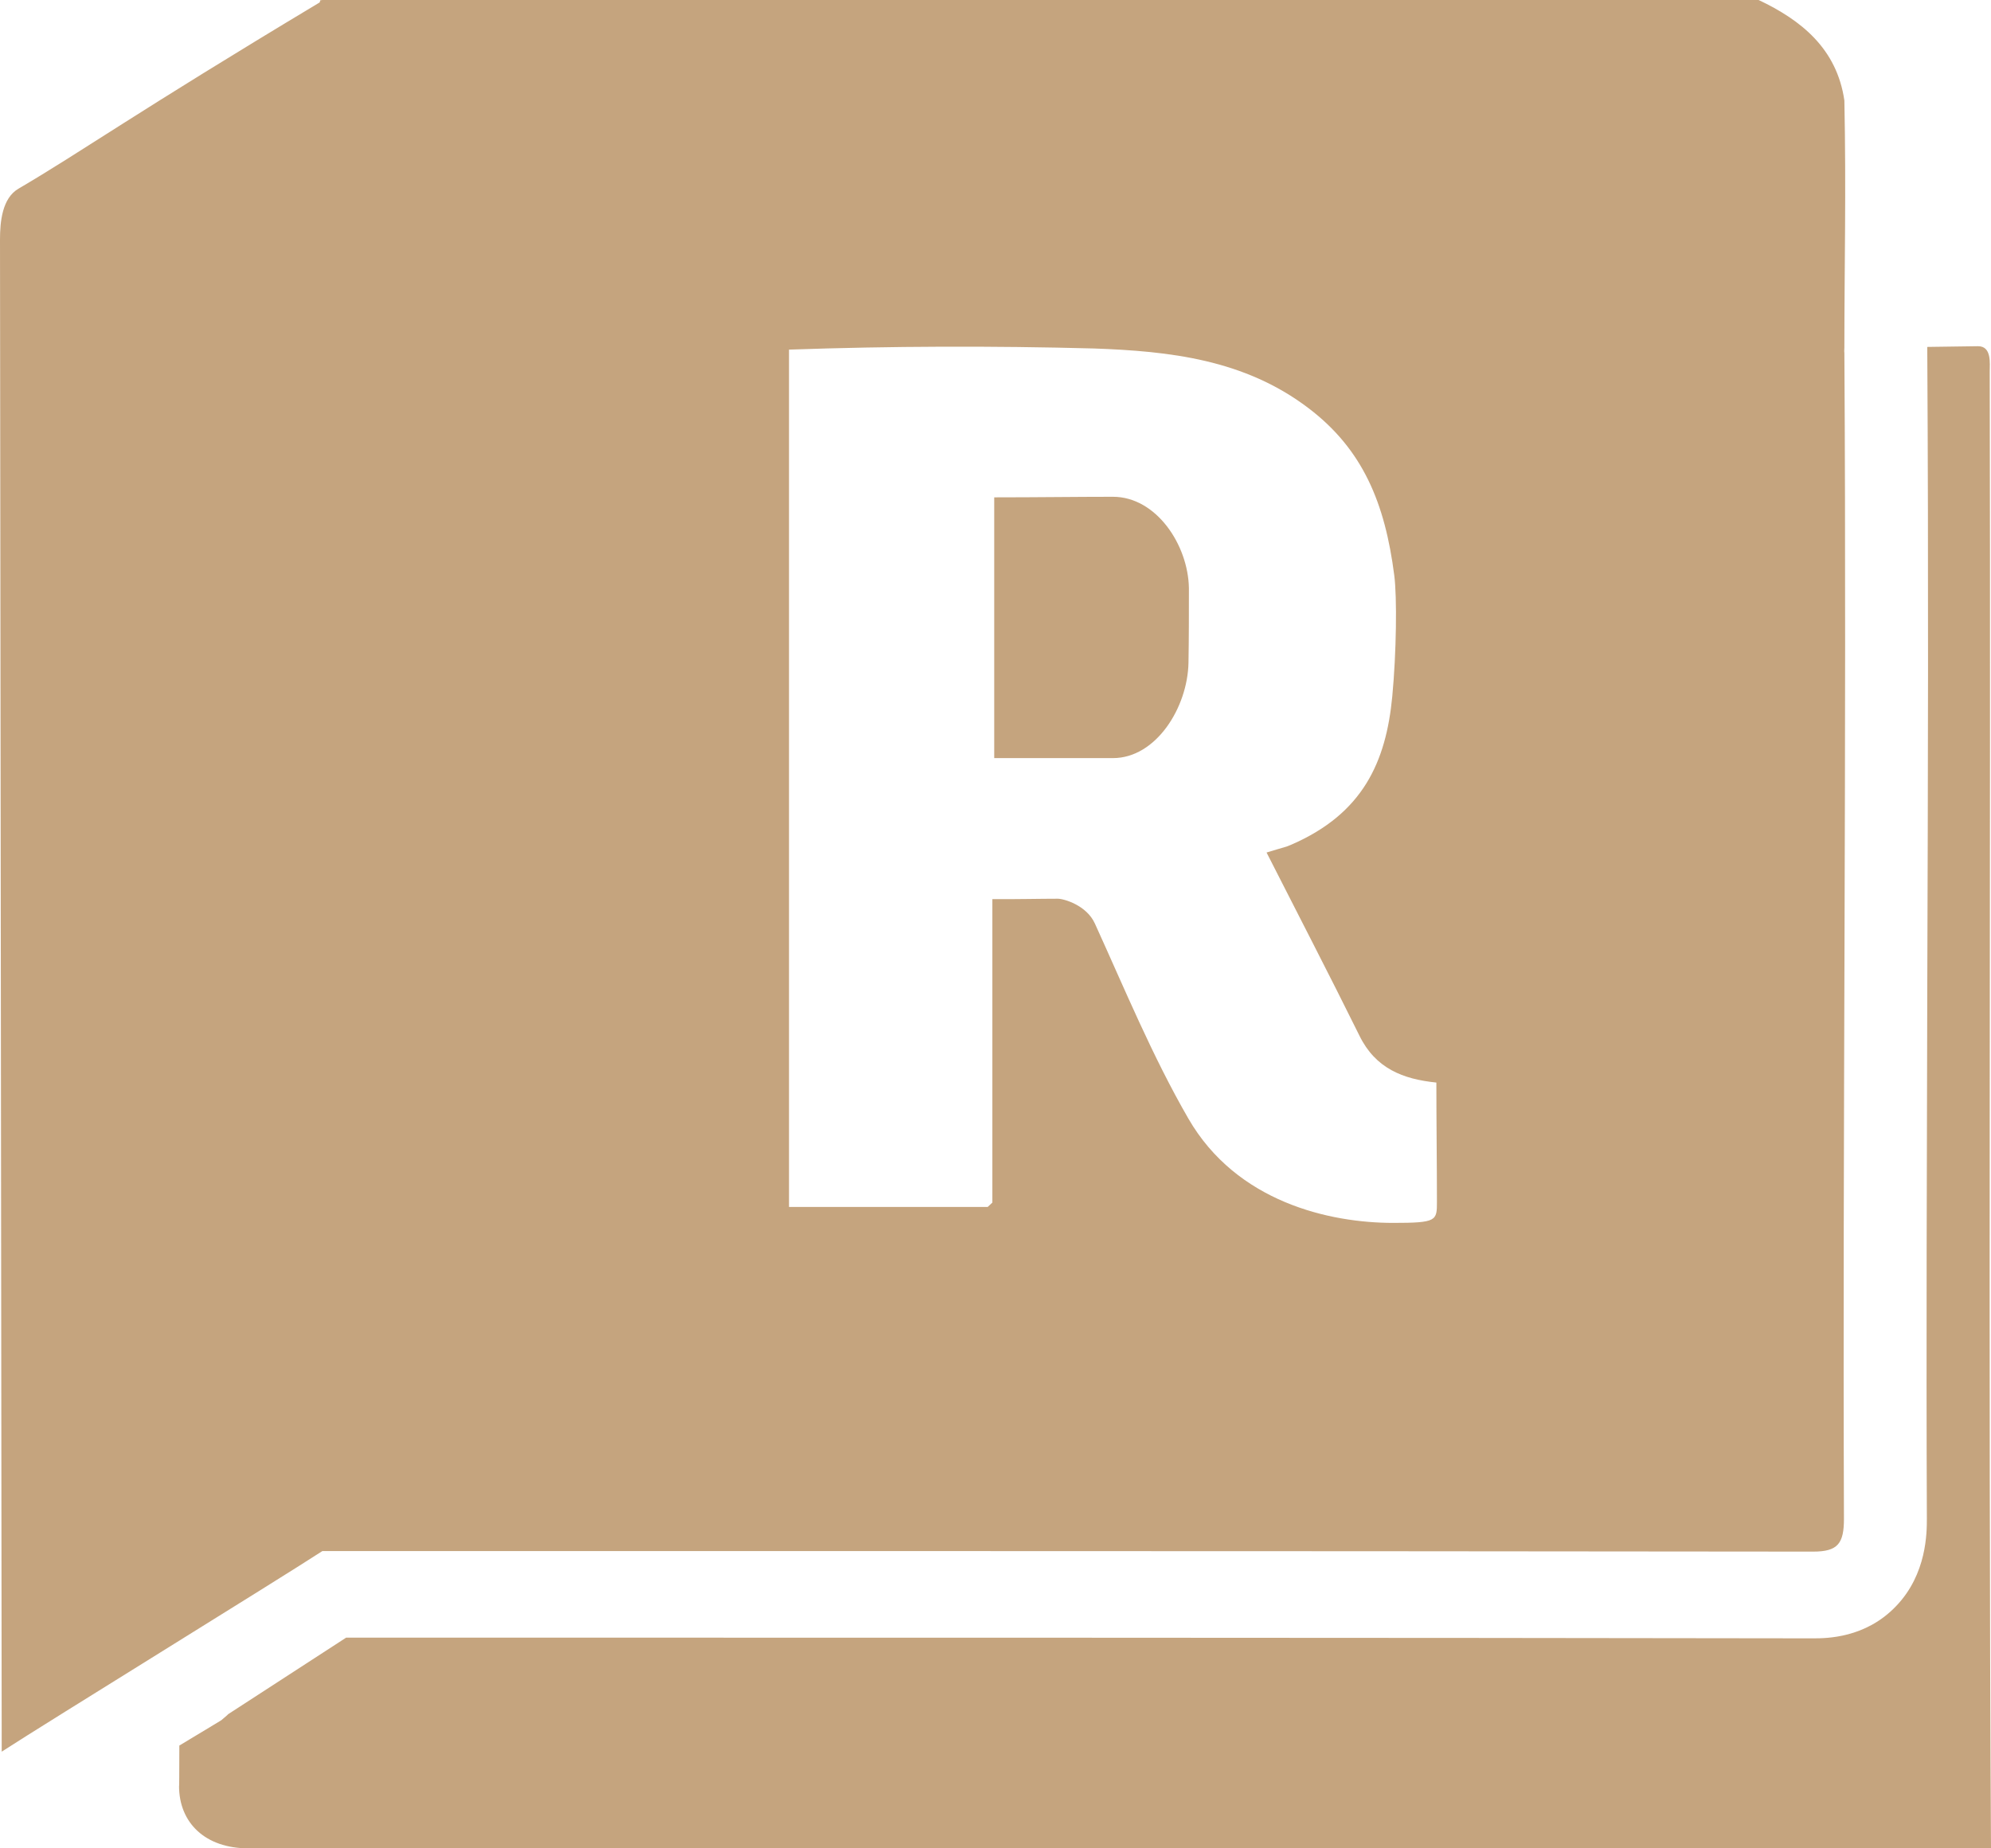 <svg width="14" height="13" viewBox="0 0 14 13" fill="none" xmlns="http://www.w3.org/2000/svg">
<path d="M14 13H1.746C1.444 13 1.258 12.821 1.259 12.559C1.26 12.585 1.261 12.469 1.261 12.277C1.344 12.227 1.427 12.177 1.51 12.127L1.556 12.099L1.597 12.064L1.605 12.056L1.679 12.008L2.434 11.518H3.096C5.05 11.518 9.989 11.518 12.749 11.523C12.841 11.523 13.117 11.523 13.333 11.296C13.55 11.07 13.549 10.777 13.549 10.68C13.544 9.427 13.549 8.176 13.552 6.926C13.557 5.469 13.561 3.964 13.552 2.478V2.44L13.908 2.435C14.006 2.434 13.991 2.556 13.991 2.616C13.999 6.078 13.98 9.539 14 13ZM8.357 4.661C8.36 4.489 8.36 4.319 8.36 4.137C8.355 3.832 8.13 3.494 7.826 3.494C7.572 3.494 7.29 3.498 6.991 3.498V5.332H7.826C8.129 5.332 8.351 4.976 8.357 4.661ZM2.267 10.909L2.248 0.017L2.252 0.002L2.267 0H12.366C12.664 0.141 12.916 0.341 12.969 0.707C12.982 1.348 12.969 1.863 12.969 2.446C12.969 2.46 12.967 2.468 12.969 2.482C12.986 5.218 12.956 7.945 12.966 10.682C12.966 10.855 12.924 10.913 12.75 10.913C9.256 10.908 2.267 10.909 2.267 10.909ZM5.548 8.489H6.945L6.978 8.458V6.324C7.163 6.325 7.311 6.321 7.438 6.321C7.481 6.321 7.641 6.367 7.699 6.496C7.909 6.957 8.103 7.429 8.356 7.867C8.696 8.456 9.35 8.601 9.796 8.601C10.104 8.601 10.104 8.586 10.104 8.452C10.104 8.194 10.1 7.882 10.1 7.614C9.865 7.59 9.672 7.515 9.559 7.284C9.347 6.855 9.127 6.431 8.906 5.996C9.05 5.952 9.033 5.961 9.082 5.94C9.583 5.722 9.746 5.36 9.79 4.898C9.819 4.591 9.824 4.2 9.804 4.047C9.739 3.54 9.584 3.161 9.2 2.87C8.749 2.527 8.221 2.47 7.694 2.451C6.979 2.432 6.263 2.434 5.548 2.459V8.489ZM2.248 0.017C0.951 0.795 0.572 1.068 0.13 1.327C0.015 1.394 0 1.56 0 1.685L0.012 12.32C0.347 12.103 1.933 11.126 2.267 10.909L2.248 0.017Z" fill="#C5A47E"/>
</svg>
